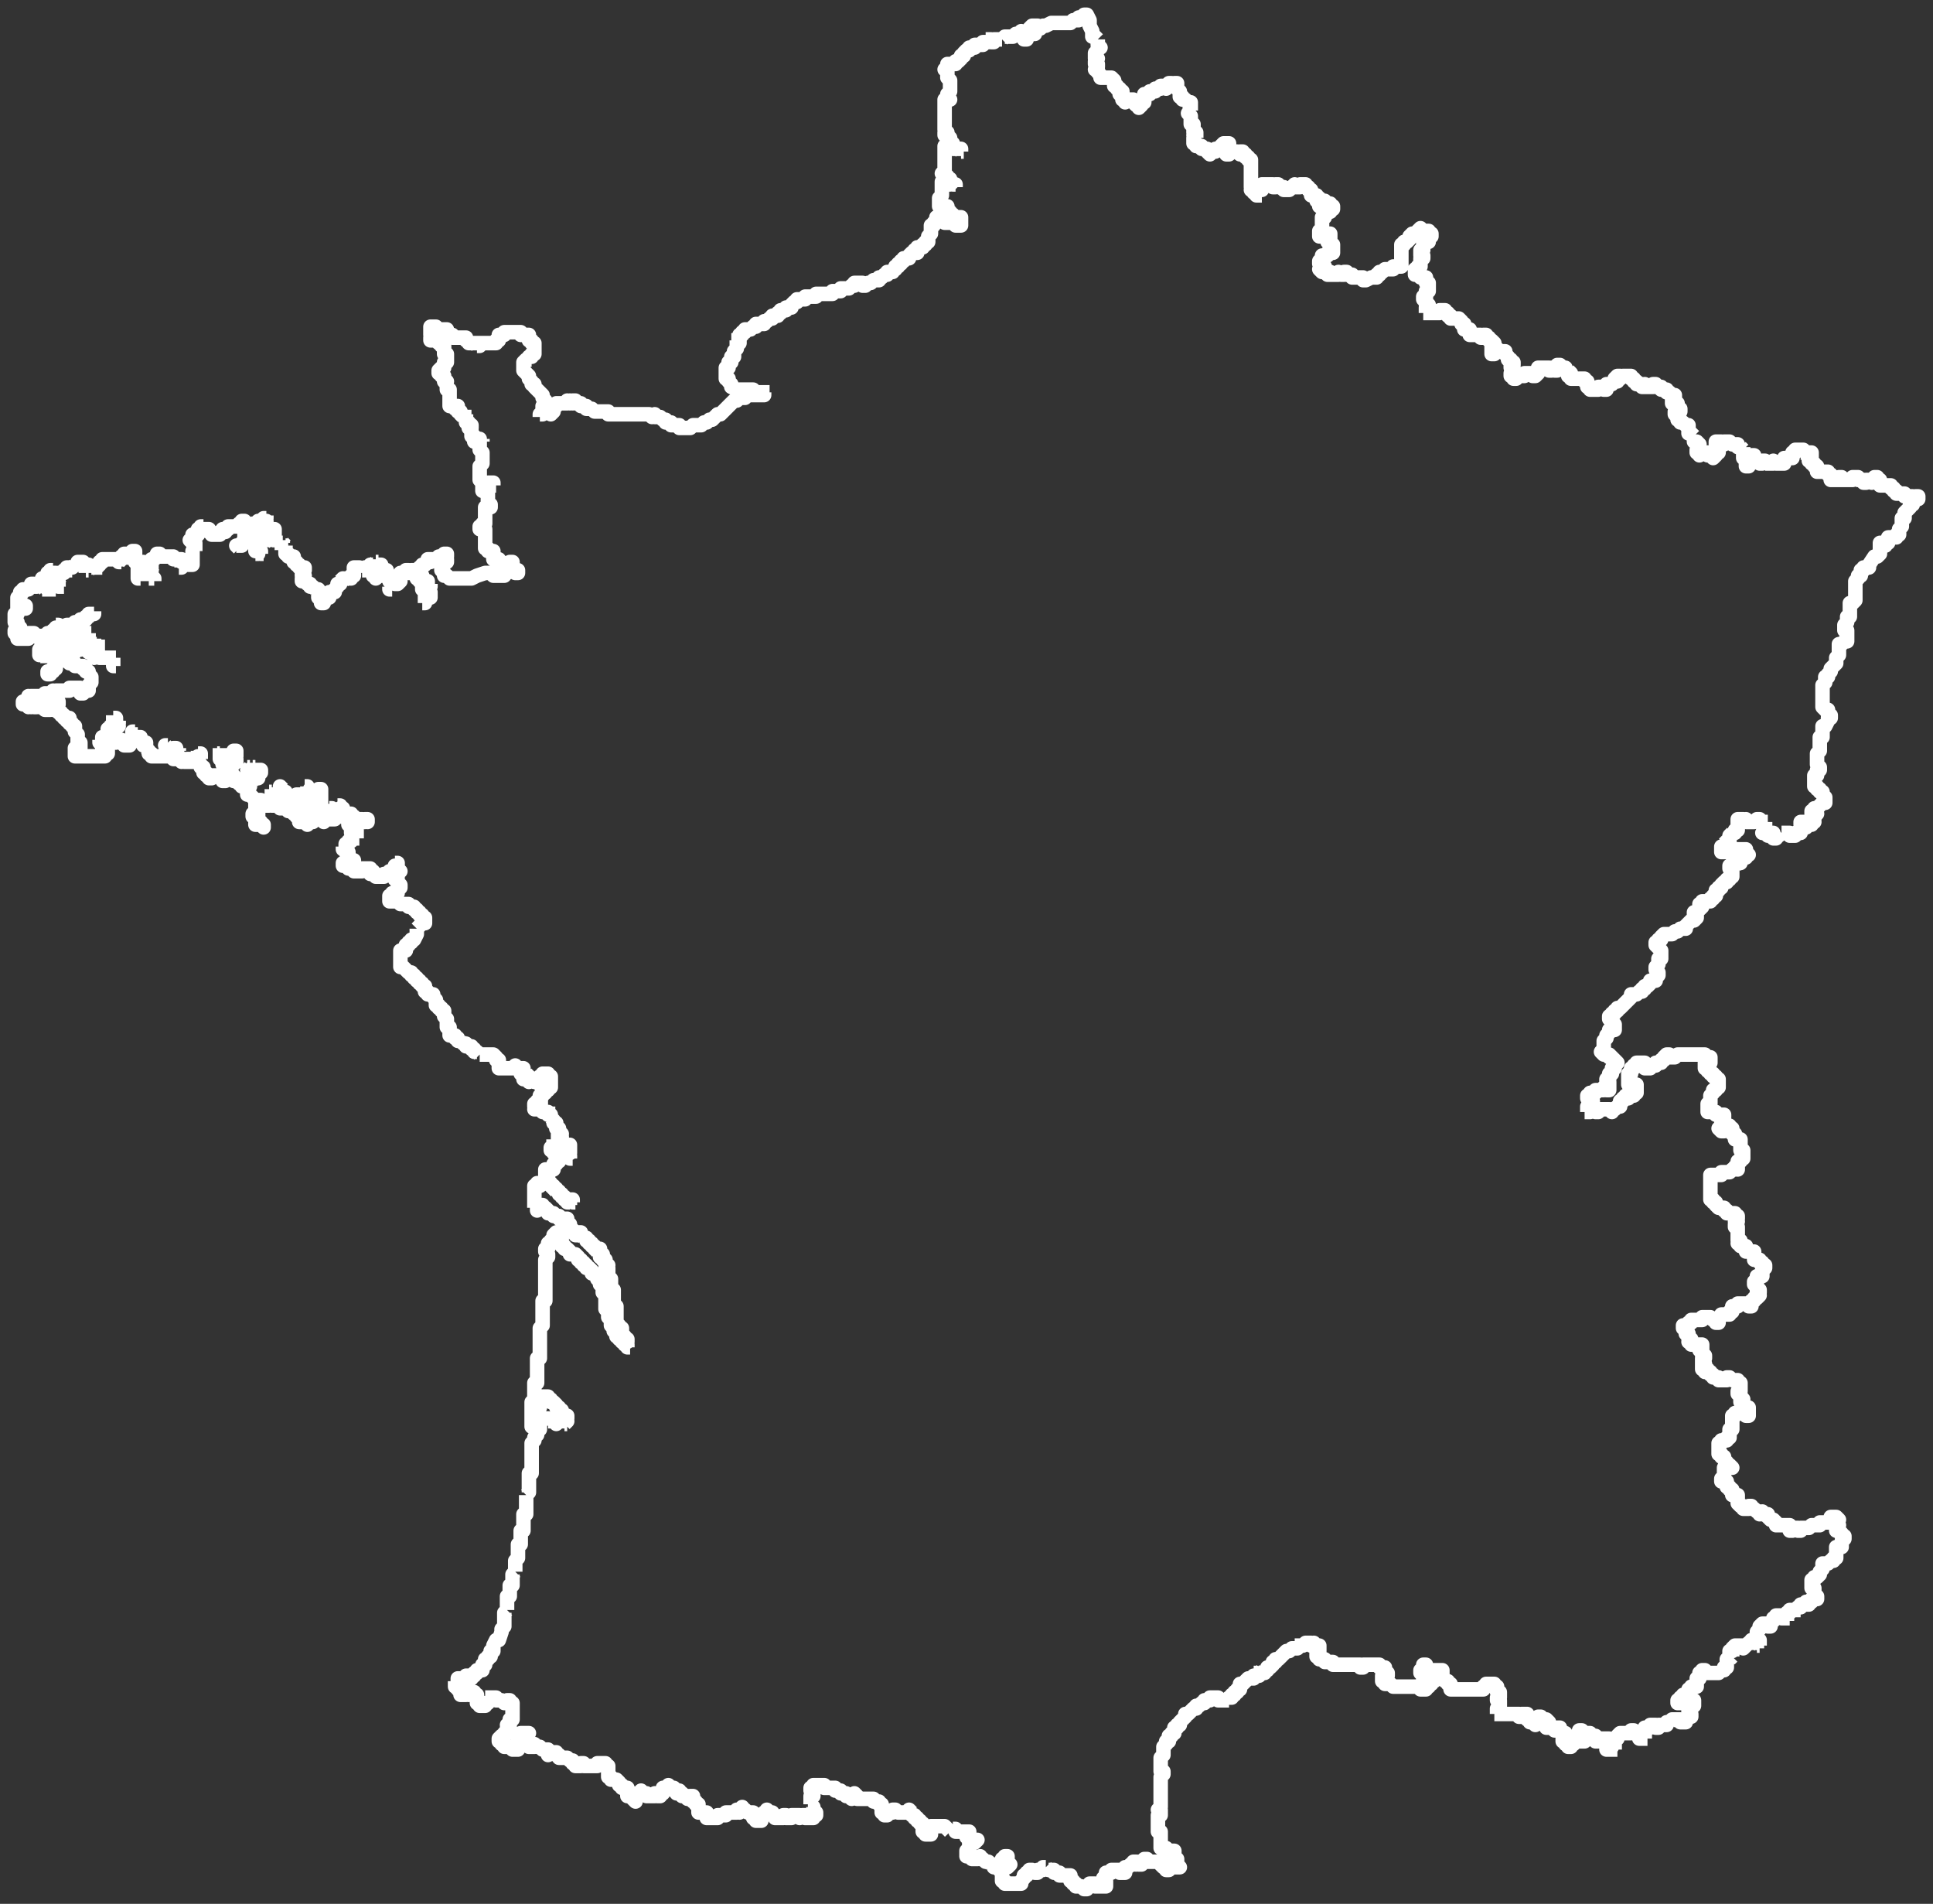 <svg width="131" height="129" viewBox="0 0 131 129" fill="none" xmlns="http://www.w3.org/2000/svg">
<rect x="0" y="0" width="131" height="129" fill="#333333" stroke="none"/>
<g clip-path="url(#clip0_23_171)">
<path d="M89.224 112.055V112.241H89.409V112.426H89.595H89.78V112.612H89.966H90.151H90.336V112.797H90.522H90.707H90.892H91.078H91.263H91.448H91.634H91.819H92.004M89.224 112.055H89.409V111.87M89.224 112.055V111.87H89.409M89.409 111.87V111.685V111.499H89.224H89.039V111.314L88.853 111.499V111.314H88.668H88.483L88.297 111.499H88.112H87.927M87.927 111.499V111.685H87.741H87.556L87.371 111.87H87.185L87 112.055L86.815 112.241L86.629 112.426H86.444V112.612H86.259V112.797L86.073 112.982H85.888V113.168H85.703M87.927 111.499H87.741M85.703 113.168L85.517 113.353M85.703 113.168V113.353H85.517M85.703 113.168H85.517M85.517 113.353V113.168M85.517 113.168L85.332 113.353V113.539H85.147M85.147 113.539V113.353H84.961M85.147 113.539H84.961V113.724H84.776M84.776 113.724V113.539M84.776 113.724H84.591L84.405 113.909L84.22 114.095H84.034V114.28V114.466H83.849V114.651H83.664V114.837H83.478V115.022H83.293V115.207M83.293 115.207V115.393M83.293 115.207H83.108H82.922H82.737H82.552V115.022H82.366H82.181H81.996V115.207H81.81H81.625V115.393H81.44L81.254 115.578H81.069V115.764H80.884L80.698 115.949L80.513 116.134H80.328V116.32L80.142 116.505L79.957 116.691V116.876H79.772V117.061H79.586V117.247V117.432H79.401V117.618H79.216V117.803V117.988H79.03V118.174L78.845 118.359V118.545V118.73V118.915L78.659 119.101V119.286V119.472V119.657V119.842V120.028H78.845V120.213L78.659 120.399V120.584V120.769V120.955V121.14V121.326V121.511V121.696V121.882V122.067V122.253M78.659 122.253H78.474M78.659 122.253V122.438L78.474 122.623H78.659V122.809V122.994H78.474V123.18V123.365V123.55V123.736V123.921V124.107H78.659V124.292V124.477V124.663V124.848V125.034V125.219H78.845H79.03V125.404H79.216M79.216 125.404H79.401H79.586V125.59H79.401V125.775M79.216 125.404V125.59M79.401 125.775H79.586M79.401 125.775V125.961H79.586H79.772V126.146V126.331L79.957 126.517H79.772H79.586M79.586 126.517V126.702M79.586 126.517H79.401H79.216V126.702H79.03V126.517H78.845L78.659 126.331V126.146H78.474H78.289H78.103H77.918H77.733V125.961H77.547V126.146H77.362V126.331H77.177V126.146L76.991 126.331V126.146H76.806V126.331H76.621L76.435 126.517H76.25V126.702V126.888H76.065H75.879V126.702H75.694H75.509H75.323V126.888H75.138M75.138 126.888V127.073M75.138 126.888H74.953V127.073V127.258H74.767V127.444H74.953V127.629V127.815H74.767H74.582H74.397H74.211V127.629H74.026H73.841V127.815H73.655V128H73.47L73.284 127.815H73.099H72.914V127.629H72.728V127.444H72.543V127.258V127.073H72.358M72.358 127.073V127.258M72.358 127.073H72.172H71.987H71.802V126.888H71.616H71.431V126.702H71.246H71.06L70.875 126.517M70.875 126.517V126.702M70.875 126.517H70.69V126.702H70.504H70.319V126.888H70.134L69.948 126.702H69.763V126.888H69.578V127.073H69.392V127.258L69.207 127.444V127.629H69.022M69.022 127.629V127.444M69.022 127.629H68.836H68.651H68.466M68.466 127.629V127.815M68.466 127.629H68.28H68.095V127.444H67.909V127.258V127.073V126.888V126.702H67.724V126.517V126.331H67.539V126.517H67.353V126.331H67.168M67.168 126.331V126.517M67.168 126.331L66.983 126.146H66.797L66.612 125.961H66.427V125.775L66.241 125.961H66.056H65.871V125.775H65.685H65.5V125.59V125.404H65.685V125.219V125.034V124.848H65.871H66.056L66.241 124.663H66.056H65.871L65.685 124.477H65.5V124.292H65.685V124.107H65.5H65.315H65.129H64.944H64.759V123.921H64.573M64.573 123.921V124.107M64.573 123.921L64.388 124.107M64.388 124.107V123.921M64.388 124.107L64.203 123.921L64.017 123.736H63.832M63.832 123.736V123.55M63.832 123.736H63.647H63.461H63.276H63.09V123.921V124.107V124.292H62.905H62.72V124.107H62.535V123.921V123.736V123.55H62.349V123.365H62.164V123.18H61.978V122.994H61.793V122.809M61.793 122.809H61.978M61.793 122.809L61.608 122.623V122.809H61.422H61.237H61.052H60.866L60.681 122.623H60.496V122.809H60.31H60.125V122.994H59.94V122.809H59.754V122.623V122.438V122.253H59.569V122.067H59.384H59.198V121.882H59.013H58.828H58.642H58.457H58.272H58.086V121.696L57.901 121.511V121.696H57.716V121.882L57.53 121.696H57.345V121.511H57.159H56.974V121.326H56.789H56.603V121.14H56.418H56.233H56.047H55.862V120.955H55.677H55.491M55.491 120.955V120.769M55.491 120.955H55.306H55.121V121.14H54.935V121.326H55.121V121.511V121.696H54.935V121.882V122.067M54.935 122.067H55.121M54.935 122.067V122.253M54.935 122.253H54.75M54.935 122.253L55.121 122.438V122.623V122.809H55.306V122.994H55.121V123.18H54.935H54.75H54.565V122.994H54.379L54.194 123.18V122.994H54.009H53.823H53.638V123.18H53.453H53.267V122.994H53.082V123.18H52.897H52.711H52.526V122.994H52.34V122.809H52.155L51.97 122.623V122.809H51.785V122.994H51.599V123.18V123.365H51.414H51.228V123.18H51.043V122.994M51.043 122.994H51.228M51.043 122.994V122.809H50.858H50.672L50.487 122.623H50.302V122.438L50.116 122.623V122.809L49.931 122.623V122.809H49.746H49.56H49.375H49.19V122.994H49.004H48.819H48.634V123.18H48.448H48.263H48.078H47.892V122.994V122.809H47.707H47.522H47.336V122.623V122.438V122.253H47.151V122.067H46.965V121.882V121.696H46.78V121.882H46.595V121.696H46.41H46.224V121.511H46.039V121.326L45.853 121.511V121.326H45.668V121.14H45.483L45.297 120.955V121.14H45.112H44.927V121.326V121.511H44.741V121.696H44.556L44.371 121.511V121.696H44.185H44H43.815V121.511H43.629L43.444 121.326V121.511H43.259V121.696M43.259 121.696V121.882M43.259 121.696H43.073V121.882V122.067L42.888 121.882V121.696V121.511H42.703V121.696H42.517V121.511V121.326V121.14H42.332H42.147V120.955H41.961V120.769L41.776 120.584H41.59H41.405V120.399H41.22V120.213V120.028V119.842V119.657H41.035V119.472H40.849H40.664H40.478V119.657H40.293H40.108H39.922H39.737H39.552V119.472H39.366V119.657H39.181H38.996V119.472H38.81V119.286H38.625L38.44 119.101H38.254H38.069H37.884V118.915H37.698V118.73H37.513H37.328L37.142 118.915V118.73V118.545H36.957H36.772L36.586 118.359H36.401L36.215 118.174V118.359H36.03H35.845V118.174H35.66V117.988H35.474V117.803H35.66V117.618L35.845 117.432H35.66H35.474H35.289V117.618H35.103V117.803V117.988V118.174V118.359V118.545H34.918H34.733L34.547 118.359H34.362H34.177V118.174H33.991V117.988H33.806V117.803L33.991 117.618H34.177V117.432H34.362V117.247M34.362 117.247H34.547M34.362 117.247V117.061H34.547L34.362 116.876H34.547V116.691V116.505H34.733V116.32V116.134V115.949V115.764M34.733 115.764H34.918M34.733 115.764V115.578V115.393H34.547V115.207H34.362V115.393H34.177L33.991 115.207H33.806H33.621V115.022H33.435H33.25H33.065M33.065 115.022H32.879M33.065 115.022V115.207V115.393H32.879V115.578H32.694H32.509V115.393H32.323V115.207V115.022V114.837H32.138V114.651H31.953L31.767 114.837V114.651H31.582V114.837H31.397M31.397 114.837V115.022M31.397 114.837H31.211V114.651V114.466H31.026V114.28H30.841V114.095V113.909M30.841 113.909H30.655M30.841 113.909H31.026V113.724H31.211H31.397H31.582V113.539H31.767V113.724H31.953V113.539H32.138V113.353H32.323V113.168H32.509H32.694V112.982V112.797H32.879V112.612V112.426H33.065V112.241H33.25V112.055V111.87H33.435V111.685M33.435 111.685H33.25M33.435 111.685V111.499L33.621 111.128H33.806L33.991 110.572V110.387L34.177 110.201V110.016V109.831V109.645V109.46V109.274L34.362 109.089M34.362 109.089H34.177M34.362 109.089V108.904V108.718V108.533V108.347V108.162H34.547V107.977V107.791V107.606V107.42H34.733V107.235V107.05V106.864V106.679L34.918 106.493M34.918 106.493H34.733M34.918 106.493V106.308V106.123V105.937V105.752L35.103 105.566V105.381V105.196V105.01V104.825V104.639H35.289V104.454V104.269V104.083V103.898V103.712H35.474V103.527V103.342V103.156V102.971V102.785V102.6H35.66V102.415V102.229V102.044V101.858V101.673V101.488V101.302M35.66 101.302H35.845M35.66 101.302L35.845 101.117V100.931V100.746V100.561V100.375V100.19V100.004V99.819H36.03V99.634V99.448V99.263V99.077V98.892V98.707V98.521V98.336V98.15V97.965V97.78L36.215 97.594V97.409L36.401 97.223V97.038V96.853H36.586V96.667V96.482V96.296V96.111H36.772H36.957H37.142V96.296M37.142 96.296V96.482M37.142 96.296H37.328M37.328 96.296V96.482M37.328 96.296H37.513M37.513 96.296V96.482M37.513 96.296H37.698M37.698 96.296V96.482L37.884 96.296M37.698 96.296H37.884M37.884 96.296V96.482M37.884 96.296H38.069H38.254M38.254 96.296V96.482M38.254 96.296H38.44L38.254 96.482M38.254 96.296V96.111H38.44V95.926H38.254H38.069L37.884 95.74M38.254 96.482H38.44M37.884 95.74H38.069M37.884 95.74V95.555M38.069 95.74L37.884 95.555M38.069 95.74H38.254M38.069 95.74V95.555H37.884M37.884 95.555V95.369H37.698V95.184L37.513 94.999H37.328V94.813H37.142V94.628H36.957H36.772V94.813V94.999H36.586V95.184M36.586 95.184H36.772M36.586 95.184V95.369H36.401V95.555H36.215V95.74V95.926V96.111V96.296M36.215 96.296L36.03 96.482M36.215 96.296V96.482M36.03 96.482H36.215M36.03 96.482V96.667H36.215V96.482M36.03 96.482V96.296V96.111V95.926V95.555V95.369V95.184V94.999L36.215 94.813V94.628V94.442V94.257V94.072V93.886V93.701H36.401V93.515V93.33V93.144V92.959V92.774V92.588V92.403V92.218V92.032H36.586V91.847V91.661V91.476V91.29V91.105V90.92V90.734V90.549V90.364V90.178V89.993L36.772 89.807V89.622V89.436V89.251V89.066V88.88V88.695V88.51V88.324V88.139H36.957V87.953V87.768V87.582V87.397V87.212V87.026V86.841V86.656V86.47V86.285V86.099V85.914V85.728V85.543V85.358L37.142 85.172V84.987L36.957 84.802V84.616H37.142V84.431V84.245H37.328V84.06H37.513V83.874V83.689L37.698 83.504H37.884M37.884 83.504V83.318M37.884 83.504V83.689H38.069V83.874M38.069 83.874H38.254M38.069 83.874H37.884V84.06V84.245H38.069V84.431H38.254V84.616H38.44L38.625 84.802V84.987H38.81H38.996L39.181 85.172V85.358H39.366V85.543H39.552V85.728H39.737V85.914H39.922L40.108 86.099V86.285H40.293L40.478 86.47V86.656L40.664 86.841V87.026H40.849V87.212V87.397V87.582H41.035V87.768V87.953V88.139V88.324V88.51V88.695L41.22 88.88V89.066V89.251H41.405V89.436M38.069 83.874V84.06M41.405 89.436H41.22M41.405 89.436V89.622V89.807H41.59V89.993V90.178L41.776 90.364M41.776 90.364H41.59M41.776 90.364V90.549H41.961M41.961 90.549V90.734H42.147M41.961 90.549L42.147 90.734M41.961 90.549V90.364M41.961 90.549H42.147V90.734M42.147 90.734V90.92H42.332M42.147 90.734H42.332M42.332 90.92V91.105H42.517V91.29H42.703M42.332 90.92V90.734M42.332 90.92H42.517V90.734H42.332M42.332 90.734V90.549L42.147 90.364V90.178V89.993H41.961V89.807L41.776 89.622V89.436V89.251V89.066V88.88V88.695V88.51L41.59 88.324V88.139M41.59 88.139H41.776M41.59 88.139V87.953V87.768V87.582V87.397H41.405V87.212V87.026V86.841V86.656L41.22 86.47V86.285M41.22 86.285H41.405M41.22 86.285V86.099V85.914H41.035L41.22 85.728H41.035V85.543V85.358H40.849V85.172V84.987L40.664 85.172V84.987V84.802M40.664 84.802H40.478M40.664 84.802V84.616L40.478 84.802M40.478 84.802L40.293 84.616V84.431H40.108V84.245H39.922V84.06H39.737V83.874H39.552M39.552 83.874H39.366M39.552 83.874L39.366 83.689V83.504H39.181V83.689H38.996V83.504H38.81V83.318H38.625V83.133V82.947H38.44V82.762V82.577H38.254V82.762H38.069V82.577H37.884V82.391H37.698H37.513V82.206H37.328H37.142V82.02L36.957 81.835H36.772M36.772 81.835V81.65H36.586H36.401M36.772 81.835H36.586M36.401 81.65H36.215M36.401 81.65L36.215 81.835M36.215 81.65V81.835M36.215 81.65V81.464V81.279V80.908V80.723V80.537V80.352H36.401V80.166H36.586V80.352L36.772 80.166H36.957H37.142M36.215 81.835H36.401M36.401 81.835H36.586M36.401 81.835V82.02L36.586 81.835M37.142 80.166L37.328 80.352M37.142 80.166H37.328V80.352M37.142 80.166V79.981V79.796V79.61H36.957V79.425M37.328 80.352L37.513 80.537M37.328 80.352H37.513V80.537M37.513 80.537L37.698 80.723M37.513 80.537H37.698V80.723M37.698 80.723H37.884V80.908H38.069V81.093H38.254V81.279H38.44M38.44 81.279V81.464H38.625V81.65M38.44 81.279H38.625H38.81V81.464H38.996M36.957 79.425V79.239H37.142M36.957 79.425H37.142V79.239M37.142 79.239H37.328H37.513V79.054M37.513 79.054H37.698M37.513 79.054V78.869H37.698V78.683H37.884V78.498V78.312V78.127H37.698H37.513V77.942M37.513 77.942H37.698H37.884M37.513 77.942H37.328V77.756H37.513V77.942ZM37.884 77.942H38.069M37.884 77.942V77.756H37.698V77.571H37.513V77.385M38.069 77.942H38.254H38.44V77.756M38.069 77.942V77.756H38.254H38.44M38.44 77.756H38.625M38.44 77.756V77.571H38.625V77.756M38.625 77.756V77.942V78.127H38.44V78.312H38.625V78.498H38.81M37.513 77.385V77.2H37.328M37.513 77.385H37.698H37.884H38.069V77.2V77.015H37.884V76.829H38.069L37.884 76.644V76.458H37.698V76.273V76.088H37.513V75.902L37.328 75.717M37.328 75.717V75.902M37.328 75.717H37.142M37.328 75.717V75.531H37.142V75.346H36.957M36.957 75.346H36.772V75.161M36.957 75.346V75.161M36.772 75.161H36.957M36.772 75.161L36.957 74.975H37.142M36.772 75.161H36.586H36.401H36.215L36.401 74.975H36.215V74.79H36.401V74.604H36.586V74.419V74.234H36.772V74.048H36.957V73.863H37.142V73.677H37.328V73.492V73.307V73.121V72.936H37.142V72.75H36.957H36.772V72.936H36.586V73.121V73.307V73.492L36.401 73.307H36.215V73.121H36.03M36.957 75.161L37.142 74.975M37.142 74.975V75.161M36.03 73.121L35.845 72.936M36.03 73.121H35.845M36.03 73.121L35.845 73.307V73.121M35.845 72.936L35.66 72.75M35.845 72.936H35.66V72.75M35.845 72.936V73.121M35.66 72.75H35.474M35.474 72.75V72.565V72.38H35.289M35.474 72.75V72.936V73.121H35.66H35.845M35.474 72.75H35.289V72.565L35.103 72.38H34.918V72.194L34.733 72.38H34.547H34.362H34.177H33.991H33.806V72.194V72.009V71.823H33.621V71.638L33.435 71.453H33.25H33.065H32.879H32.694H32.509M32.509 71.453V71.267M32.509 71.453L32.323 71.267H32.138V71.082H31.953V70.896H31.767M31.767 70.896V71.082M31.767 70.896H31.582V70.711H31.397L31.211 70.525M31.211 70.525H31.397M31.211 70.525H31.026V70.34H30.841V70.155H30.655M30.655 70.155V70.34M30.655 70.155H30.47V69.969V69.784V69.599H30.284V69.413V69.228V69.042L30.099 68.857V68.671V68.486H29.914V68.301H29.728V68.115H29.543V67.93V67.745L29.358 67.559V67.374H29.172M29.172 67.374V67.188M29.172 67.374H28.987V67.188H28.802V67.003V66.817H28.616V66.632H28.431V66.447H28.246V66.261H28.06V66.076H27.875V65.891H27.69L27.504 65.705L27.319 65.52H27.134V65.334V65.149V64.963V64.778V64.593V64.407H27.319H27.504V64.222V64.037H27.69V63.851H27.875V63.666H28.06L28.246 63.295V63.109V62.924M28.246 62.924H28.431M28.246 62.924L28.431 62.739L28.616 62.553H28.802V62.368V62.182H28.616V61.997H28.431V61.812H28.246V61.626H28.06V61.441H27.875H27.69V61.255H27.504H27.319H27.134L26.948 61.07H26.763H26.578H26.392V60.885M26.392 60.885H26.207M26.392 60.885V60.699H26.578V60.514H26.763H26.948V60.328V60.143H27.134V59.958L26.948 59.772M26.948 59.772H27.134M26.948 59.772V59.587H26.763V59.401H26.948V59.216V59.031H27.134L26.948 58.845V58.66M26.948 58.66V58.474H26.763M26.948 58.66H26.763V58.845L26.578 59.031M26.578 59.031V58.845M26.578 59.031H26.392V59.216H26.207H26.021V59.401H25.836H25.651H25.465V59.216H25.28M25.28 59.216V59.031H25.095M25.28 59.216H25.095V59.031M25.095 59.031V58.845H24.91H24.724H24.539V59.031H24.354H24.168H23.983V58.845H23.797H23.612V58.66M23.612 58.66H23.427H23.241V58.474H23.427H23.612M23.612 58.66V58.474M23.612 58.66H23.797H23.983V58.474M23.612 58.474V58.289M23.983 58.474H23.797M23.983 58.474V58.289H23.797H23.612M23.612 58.289V58.104V57.918V57.733H23.427V57.547H23.241V57.362M23.241 57.362H23.056M23.241 57.362H23.427V57.177H23.612V56.991H23.797V56.806H23.983H24.168M24.168 56.806H24.354M24.168 56.806V56.62V56.435V56.25H23.983V56.435H23.797V56.25M23.797 56.25H23.612M23.797 56.25V56.064V55.879H23.612V55.693H23.797H23.983H24.168H24.354H24.539M24.539 55.693H24.724V55.508M24.539 55.693L24.724 55.508M24.539 55.693V55.508H24.354H24.168H23.983V55.323H23.797M24.724 55.508L24.91 55.693V55.508H24.724ZM23.797 55.323H23.612V55.137M23.797 55.323V55.137H23.612M23.612 55.137H23.427H23.241V55.323H23.056H22.871M22.871 55.323H22.685M22.871 55.323V55.137M22.685 55.323V55.508H22.5M22.685 55.323H22.5M22.5 55.508H22.315M22.5 55.508V55.323M22.5 55.323V55.137M22.5 55.323H22.315H22.129M22.5 55.137H22.685M22.5 55.137V54.952M22.5 55.137H22.315M22.685 55.137H22.871M22.685 55.137L22.871 54.952M22.685 55.137V54.952M22.871 55.137H23.056M22.871 55.137V54.952M22.871 54.952H23.056V54.766M22.871 54.952V54.766M22.871 54.952H22.685M23.056 54.766L23.241 54.952V54.766H23.056ZM23.056 54.766H22.871M23.056 54.766V54.581H22.871M22.871 54.766V54.581M22.871 54.581V54.396M22.685 54.952H22.5M22.5 54.952V54.766H22.315M22.315 55.137V54.952H22.129M22.315 55.137H22.129M22.129 54.952V54.766M22.129 54.952H21.944V55.137M22.129 54.952V55.137M21.944 55.137H22.129M21.944 55.137L22.129 55.323M21.944 55.137V55.323M22.129 55.137V55.323M22.129 55.323H21.944M21.944 55.323V55.508M21.944 55.508H22.129M21.944 55.508V55.693L21.759 55.508H21.573H21.388H21.203V55.693H21.017H20.832V55.879L20.647 55.693H20.461H20.276V55.508V55.323H20.09V55.137H19.905V54.952M19.905 54.952H19.72M19.905 54.952V54.766M19.905 54.952H20.09M19.72 54.952V55.137M19.72 54.952H19.535V54.766M19.72 54.952V54.766M19.535 54.766H19.72M19.535 54.766H19.349M19.72 54.766V54.581M19.72 54.766H19.905M19.905 54.766V54.581M19.905 54.766H20.09V54.952M20.09 54.952H20.276H20.461V54.766H20.647V54.952H20.832M20.832 54.952V54.766M20.832 54.952H21.017M21.017 54.952V54.766M21.017 54.952V55.137L21.203 54.952H21.388V54.766V54.581H21.573V54.396M21.573 54.396V54.21M21.573 54.396H21.759V54.21M21.573 54.21H21.759M21.573 54.21V54.025M21.573 54.21H21.388V54.025M21.759 54.21V54.025M21.759 54.025V53.839M21.759 54.025H21.573M21.759 53.839H21.944M21.759 53.839V53.654M21.759 53.839H21.573M21.759 53.654H21.944M21.759 53.654V53.469H21.573V53.654M21.759 53.654H21.573M21.573 53.654V53.839M21.573 53.839V54.025M21.573 54.025H21.388M21.388 54.025H21.203V53.839M21.203 53.839H21.017V53.654M21.203 53.839H21.388M21.203 53.839V53.654M21.017 53.654V53.469H21.203M21.017 53.654H20.832M21.203 53.654H21.388M21.203 53.654V53.469M21.203 53.469V53.283M20.832 53.654V53.469V53.283H20.647M20.832 53.654V53.839H20.647H20.461H20.276H20.09V54.025V54.21H19.905M19.905 54.21V54.025M19.905 54.21H19.72M19.905 54.21V54.396H19.72V54.21M19.72 54.21H19.535M19.535 54.21V54.396M19.535 54.21V54.025H19.349M19.349 54.025V54.21V54.396M19.349 54.025H19.164M19.349 54.025V53.839H19.164M19.349 54.396H19.164V54.21V54.025M19.349 54.396V54.581V54.766M19.164 54.025V53.839M19.164 54.025H18.979M19.164 53.839L19.349 53.654H19.164M19.164 53.839V53.654M19.164 53.654V53.469M19.164 53.654H18.979V53.469M19.164 53.469H18.979M19.164 53.469L18.979 53.283V53.469M19.349 54.766H19.164M19.164 54.766V54.581M19.164 54.766H18.979V54.581V54.396H18.793M18.793 54.396V54.21M18.793 54.396V54.581H18.608M18.608 54.581V54.396M18.608 54.581H18.422V54.396M18.608 54.396V54.21V54.025H18.422M18.608 54.396H18.422M18.422 54.025V53.839M18.422 54.025V54.21V54.396M18.422 53.839H18.608M18.422 53.839V53.654M18.422 53.654V53.469M18.422 53.654H18.237M18.422 54.396H18.237V54.581H18.052H17.866H17.681V54.396M17.681 54.396H17.866M17.681 54.396V54.21H17.496M17.681 54.396H17.496M17.681 54.396L17.496 54.581M17.496 54.21V54.025M17.496 54.21V54.396M17.496 54.396V54.581M17.496 54.581V54.766V54.952M17.496 54.952V55.137V55.323V55.508V55.693H17.681V55.879M17.496 54.952H17.31V55.137H17.125V55.323H17.31V55.508V55.693V55.879H17.496M17.496 54.952L17.31 54.766V54.581V54.396V54.21L17.125 54.025L16.94 53.839H16.754V53.654V53.469M17.681 55.879H17.866V56.064L17.681 55.879ZM17.681 55.879V56.064M17.681 55.879H17.496M17.496 55.879V56.064M16.754 53.469H16.569M16.754 53.469V53.283M16.569 53.469L16.754 53.283M16.569 53.469V53.283M16.754 53.283V53.098M16.754 53.283H16.94V53.098H16.754M16.754 53.283H16.569M16.754 53.098V52.912M16.754 53.098H16.569V53.283M16.754 52.912H16.94H17.125M16.754 52.912V52.727M16.754 52.912H16.569M17.125 52.912V52.727M17.125 52.912L17.31 52.727M17.125 52.727H17.31M17.125 52.727V52.542M17.31 52.727H17.496V52.542M17.31 52.727V52.542M17.496 52.542H17.31M17.496 52.542V52.356M17.31 52.542H17.125M17.31 52.542V52.356M17.31 52.542L17.496 52.356M17.125 52.542V52.356M17.125 52.542H16.94M17.31 52.356H17.496M17.31 52.356H17.125M17.31 52.356V52.171M17.496 52.356V52.171M17.496 52.356H17.681V52.171H17.496M17.496 52.171H17.31M17.125 52.356V52.171M17.125 52.356H16.94M17.31 52.171H17.125M17.31 52.171V51.985M17.125 52.171V51.985M17.125 52.171H16.94M17.31 51.985V51.8M17.31 51.985H17.125M17.125 51.985L16.94 52.171M16.94 52.171V51.985M16.94 52.171H16.754L16.94 51.985M16.94 51.985H16.754M16.94 52.542V52.727H16.754M16.94 52.542H16.754V52.727M16.754 52.727H16.569M16.569 53.283H16.384V53.098H16.198L16.013 52.912M16.013 52.912H15.828V52.727M16.013 52.912V52.727H15.828M15.828 52.727H15.642H15.457M15.828 52.727V52.542H15.642H15.457M15.457 52.727H15.272M15.457 52.727V52.542M15.272 52.727V52.912H15.086L15.272 52.727ZM15.272 52.727H15.086M15.272 52.727V52.542M15.272 52.542H15.457M15.272 52.542H15.086M15.272 52.542V52.356V52.171M15.086 52.542V52.356V52.171M15.086 52.542H14.901H14.716H14.53M15.272 52.171H15.457H15.642V51.985V51.8M15.272 52.171V51.985M15.272 52.171H15.086M15.642 51.8H15.828V51.615M15.642 51.8V51.615H15.828M15.642 51.8H15.457M15.828 51.615H16.013V51.429H15.828M15.828 51.615V51.429M15.828 51.429V51.244H16.013V51.058M16.013 51.058V50.873H15.828L16.013 51.058ZM15.457 51.8V51.615M15.457 51.8V51.985H15.272M15.272 51.985V51.8H15.086V51.615V51.429M15.086 51.429V51.244H14.901M15.086 51.429H14.901V51.244M14.901 51.244V51.058M14.901 51.058V50.873V50.688M14.901 51.058H14.716M15.086 52.171H14.901M14.53 52.542V52.727M14.53 52.542H14.345V52.727H14.159V52.542H13.974V52.356H13.789V52.171V51.985H13.603V51.8L13.418 51.615M13.418 51.615H13.603M13.418 51.615V51.429H13.603M13.418 51.615V51.8M13.418 51.615H13.233H13.047H12.862H12.677M13.603 51.429V51.244M13.603 51.429L13.418 51.244H13.603M13.603 51.244V51.058H13.418V50.873M12.677 51.615L12.862 51.429H12.677V51.615ZM12.677 51.615H12.491V51.429L12.306 51.615V51.429M12.306 51.429V51.244H12.491M12.306 51.429H12.121M12.121 51.429V51.244M12.121 51.429H11.935H11.75V51.244H11.565V51.058M11.565 51.058H11.75V50.873M11.565 51.058H11.379M11.75 50.873H11.935M11.75 50.873V50.688H11.935V50.873M11.935 50.873H12.121M12.121 50.873H12.306M12.121 50.873V50.688M11.379 51.058V50.873M11.379 51.058V51.244H11.194H11.009H10.823M11.379 50.873V50.688M11.379 50.873H11.194M11.379 50.688V50.502M11.379 50.688L11.194 50.502H11.379M11.379 50.688H11.194M11.379 50.502V50.317M10.823 51.244V51.429M10.823 51.244H10.638H10.453H10.267V51.058H10.082V50.873L9.897 50.688M9.897 50.688H9.711M9.897 50.688V50.502M9.897 50.502V50.317H9.711M9.897 50.502H9.711V50.317M9.711 50.317V50.131M9.711 50.131V49.946M9.711 50.131H9.526V49.946H9.341V49.761M9.341 49.761V49.575M9.341 49.761H9.155M9.155 49.761V49.575M9.155 49.761H8.97M9.155 49.761L8.97 49.946V50.131V50.317M9.155 49.575L8.97 49.761M9.155 49.575H8.97V49.761M8.97 50.317H9.155M8.97 50.317H8.784V50.502H8.599H8.414V50.317H8.228M8.228 50.317H8.043M8.228 50.317V50.131H8.043L7.858 50.317V50.131H7.672M7.672 50.131V49.946M7.672 50.131V50.317M7.672 50.131L7.487 50.317H7.302V50.502H7.116M7.672 49.946H7.858M7.672 49.946V49.761H7.487M7.672 49.946H7.487V49.761M7.487 49.761V49.575V49.39M7.487 49.761H7.302M7.487 49.39V49.204H7.672V49.019M7.487 49.39H7.302V49.575V49.761M7.672 49.019H7.858M7.672 49.019V48.834V48.648M7.858 49.019V49.204H8.043L7.858 49.019ZM7.858 49.019H8.043V48.834M7.858 49.019V48.834V48.648H7.672M7.672 48.648V48.463M7.302 49.761H7.116V49.575M7.116 50.502V50.317V50.131V49.946H6.931V50.131V50.317M7.116 50.502H6.931M7.116 50.502V50.688M6.931 50.317H6.746V50.131H6.56M6.931 50.317V50.502M6.931 50.502L7.116 50.688M6.931 50.502V50.688H7.116M7.116 50.688H7.302V50.873M7.302 50.873H7.116M7.302 50.873V51.058L7.116 50.873M7.116 50.873V51.058V51.244H6.931H6.746M6.746 51.244V51.058M6.746 51.244H6.56H6.375H6.19M6.746 51.058V50.873H6.56M6.746 51.058H6.56M6.19 51.244H6.004H5.819H5.634H5.448H5.263H5.078V51.058V50.873V50.688L5.263 50.873V50.688H5.448V50.502V50.317H5.263V50.131V49.946V49.761L5.078 49.575V49.39V49.204H4.892V49.019H4.707V48.834V48.648L4.522 48.834V48.648H4.336V48.463H4.151V48.277H3.966L3.78 48.092H3.595V47.907M6.19 51.244V51.058M3.595 47.907V47.721M3.595 47.907H3.409M3.595 47.907L3.409 48.092H3.224M3.595 47.721H3.78M3.595 47.721L3.409 47.536V47.721H3.595ZM3.78 47.721H3.966V47.536L3.78 47.721ZM3.78 47.721V47.536M3.224 48.092V48.277M3.224 48.092H3.039L2.853 47.907H2.668V47.721H2.483V47.907H2.297V47.721L2.112 47.907V47.721L1.927 47.907V47.721H1.741H1.556V47.536H1.741M1.741 47.536H1.927M1.741 47.536V47.35M1.741 47.35V47.165M1.741 47.35H1.927M1.927 47.35V47.165L2.112 47.35M1.927 47.35H2.112M2.112 47.35V47.165H2.297H2.483H2.668H2.853M2.853 47.165V46.98M2.853 47.165H3.039V46.98H3.224H3.409H3.595V46.794L3.78 46.98V46.794H3.966M3.966 46.794V46.98M3.966 46.794H4.151H4.336H4.522H4.707V46.609H4.892H5.078H5.263H5.448V46.794M5.448 46.794V46.98H5.634V46.794M5.448 46.794H5.634M5.634 46.794H5.819H6.004V46.609V46.423L6.19 46.238V46.053V45.867H6.004M6.004 45.867H5.819M6.004 45.867V45.682M6.004 45.682H5.819M6.004 45.682V45.496H5.819V45.311H5.634V45.126H5.448H5.263H5.078V44.94H4.892H4.707V44.755H4.522H4.336V44.569H4.151V44.755H3.966H3.78V44.94M3.78 44.94H3.966M3.78 44.94V45.126V45.311H3.595V45.496H3.409M3.409 45.496V45.682H3.224V45.496H3.409ZM3.409 45.496V45.311V45.126M3.409 45.126H3.224M3.409 45.126L3.224 44.94M3.224 44.94H3.409M3.224 44.94V44.755V44.569H3.409V44.384H3.224H3.039M3.039 44.384V44.569M3.039 44.384H2.853H2.668V44.199V44.013H2.853M2.853 44.013H3.039M2.853 44.013L3.039 44.199V44.013M3.039 44.013H3.224V43.828V43.642M3.224 43.642H3.039M3.224 43.642L3.039 43.457L3.224 43.272H3.409M3.409 43.272V43.086H3.595V43.272H3.409ZM3.409 43.272V43.457V43.642V43.828M3.409 43.828H3.595M3.409 43.828V44.013H3.595V43.828M3.595 43.828H3.78M3.78 43.828V43.642H3.966M3.78 43.828V44.013H3.966H4.151V43.828H4.336H4.522H4.707V44.013V44.199H4.892H5.078V44.013H5.263H5.448V43.828H5.634H5.819H6.004M6.004 43.828H6.19V44.013M6.004 43.828V44.013M6.19 44.013H6.004M6.19 44.013H6.375V43.828M6.004 44.013V44.199H6.19M6.004 44.013L6.19 44.199M6.19 44.199L6.375 44.384M6.19 44.199H6.375V44.384M6.375 44.384H6.19M6.375 44.384V44.569L6.56 44.384M6.375 44.384H6.56M6.56 44.384V44.569M6.56 44.384H6.746V44.569H6.931M6.931 44.569H7.116H7.302H7.487M6.931 44.569V44.384M7.487 44.569V44.755M7.487 44.569H7.672M7.672 44.569V44.755V44.94V45.126H7.858M7.672 44.569H7.858M6.375 43.828H6.56M6.375 43.828V43.642M6.56 43.828V44.013M6.56 43.828H6.746H6.931H7.116M6.56 43.828V43.642M6.56 43.642H6.375M6.56 43.642V43.457M6.375 43.642H6.19H6.004M6.004 43.642V43.457H6.19H6.375V43.272M6.004 43.642H5.819V43.457H5.634M5.634 43.457H5.448V43.642M5.634 43.457V43.272H5.819L6.004 43.086V42.901M6.004 42.901H6.19M6.004 42.901H5.819V43.086H5.634V42.901L5.448 43.086M5.448 43.086V42.901L5.263 43.086M5.448 43.086H5.263M5.263 43.086V43.272H5.078V43.457H4.892H4.707V43.272M4.707 43.272H4.892M4.707 43.272V43.086M4.707 43.272H4.522L4.336 43.457V43.272L4.522 43.086V42.901V42.715H4.707V42.53H4.892L5.078 42.344M4.892 43.272V43.086H4.707M4.892 43.272L4.707 43.086M5.078 42.344H5.263V42.159M5.078 42.344V42.159H5.263M5.078 42.344H4.892H4.707H4.522V42.53H4.336H4.151H3.966M5.263 42.159H5.448M5.448 42.159H5.634V41.974M5.448 42.159V41.974H5.634M5.634 41.974H5.819V41.788H6.004V41.603H6.19H6.375V41.417M3.966 42.53V42.344H3.78M3.966 42.53H3.78V42.715H3.595V42.901H3.409H3.224V43.086H3.039H2.853V43.272H2.668V43.086H2.483H2.297V42.901H2.112H1.927V43.086V43.272H1.741H1.556H1.371H1.185V43.086V42.901M1.185 42.901H1.371V42.715M1.185 42.901V42.715M1.185 42.901H1V42.715H1.185M1.371 42.715H1.185M1.371 42.715V42.53H1.185V42.344V42.159H1V41.974V41.788V41.603H1.185V41.417V41.232M1.185 41.232H1.371M1.185 41.232V41.047V40.861V40.676V40.49H1.371V40.305M1.371 41.232V41.417M1.371 41.232H1.556M1.556 41.232H1.741V41.047H1.556V41.232ZM1.371 40.305H1.185M1.371 40.305V40.12H1.556V39.934H1.741H1.927V39.749M1.927 39.749H1.741M1.927 39.749V39.563M1.927 39.749H2.112V39.563H2.297V39.749H2.483V39.563H2.668L2.853 39.749L3.039 39.934M3.039 39.934H2.853M3.039 39.934H3.224M3.224 39.934H3.409M3.224 39.934V39.749H3.409V39.934M3.224 39.934L3.039 39.749V39.563H2.853V39.378M3.409 39.934H3.595M3.595 39.934V40.12M3.595 39.934H3.78V40.12M2.853 39.378V39.193H3.039V39.378M2.853 39.378H3.039M3.039 39.378H3.224H3.409H3.595M3.595 39.378V39.563H3.78V39.378M3.595 39.378H3.78M3.595 39.378L3.409 39.193H3.224V39.007V38.822H3.409M3.78 39.378L3.966 39.563M3.78 39.378H3.966V39.563M3.966 39.563V39.749H4.151M3.966 39.563L4.151 39.749M4.151 39.749H4.336M3.409 38.822V38.636H3.595M3.409 38.822L3.595 38.636M3.409 38.822H3.595M3.595 38.636V38.822M3.595 38.822H3.78V39.007H3.966V38.822H4.151H4.336V38.636H4.522M4.522 38.636V38.822M4.522 38.636H4.707H4.892M4.522 38.636V38.451H4.707H4.892L5.078 38.266M5.078 38.266V38.451M5.078 38.266H5.263V38.08H5.448H5.634V38.266H5.819H6.004L5.819 38.451V38.636M5.819 38.636V38.822M5.819 38.636H6.004M6.004 38.636V38.822M6.004 38.636L6.19 38.451H6.375H6.56M6.56 38.451H6.746H6.931M6.56 38.451L6.746 38.266V38.08H6.931V37.895H7.116M7.116 37.895V38.08M7.116 37.895H7.302H7.487H7.672H7.858H8.043H8.228M8.228 37.895L8.043 38.08H8.228M8.228 37.895V38.08M8.228 37.895H8.414M8.228 37.895V37.709H8.414V37.524H8.599H8.784M8.228 38.08V38.266M8.784 37.524V37.339M8.784 37.524H8.97V37.339H9.155V37.524V37.709V37.895M9.155 37.895H9.341M9.155 37.895V38.08H9.341V38.266V38.451M9.341 38.451V38.636V38.822V39.007M9.341 38.451H9.526V38.266V38.08H9.711V38.266M9.341 39.007H9.155M9.341 39.007V39.193H9.526V39.378M9.341 39.007H9.526M9.711 38.266H9.897V38.08M9.711 38.266V38.451H9.897V38.636H10.082V38.822H10.267M10.267 38.822V39.007V39.193M10.267 38.822H10.453H10.638M10.267 38.822V38.636V38.451M10.267 39.193H10.082M10.267 39.193H10.453V39.378M10.267 38.451V38.266M10.267 38.451L10.453 38.266M10.267 38.266H10.082L10.267 38.08M10.267 38.266V38.08M10.267 38.266H10.453M10.267 38.08L10.453 38.266M10.267 38.08V37.895H10.453V37.709M10.453 37.709V37.524M10.453 37.709H10.638V37.524H10.823V37.709H11.009H11.194M11.194 37.709V37.524M11.194 37.709H11.379H11.565H11.75V37.895H11.935H12.121H12.306V38.08H12.491M12.491 38.08L12.306 38.266M12.491 38.08V38.266H12.306M12.491 38.08V37.895M12.491 38.08H12.677V38.266H12.862H13.047V38.08V37.895M12.306 38.266V38.451H12.121M13.047 37.895H12.862M13.047 37.895V37.709V37.524M13.047 37.524H12.862M13.047 37.524V37.339H13.233M13.233 37.339H13.418M13.233 37.339V37.153V36.968V36.782H13.047M13.047 36.782V36.968H12.862M13.047 36.782H12.862M13.047 36.782L12.862 36.597H13.047V36.412M13.047 36.412H12.862M13.047 36.412V36.226L13.233 36.412L13.418 36.226V36.041M13.418 36.041H13.233M13.418 36.041V35.855H13.603M13.603 35.855V36.041M13.603 35.855V35.67H13.789M13.603 35.855H13.789H13.974M13.974 35.855V35.67M13.974 35.855H14.159V36.041H14.345M14.345 36.041H14.53V35.855M14.345 36.041V36.226H14.53H14.716H14.901V36.041H15.086V35.855L15.272 36.041V35.855H15.457V35.67H15.642H15.828M15.828 35.67V35.855M15.828 35.67H16.013H16.198V35.485H16.384V35.299H16.569V35.485M16.569 35.485H16.754M16.569 35.485V35.67H16.754V35.855M16.754 35.855V36.041M16.754 35.855L16.94 35.67H17.125V35.485H17.31M16.754 36.041H16.569V36.226M16.754 36.041V36.226H16.569M16.569 36.226H16.384M16.569 36.226V36.412M16.569 36.412H16.384H16.198M16.569 36.412V36.597V36.782M16.569 36.782H16.384V36.968H16.198H16.013L16.198 37.153M16.569 36.782H16.754M17.31 35.485V35.299M17.31 35.485L17.496 35.299H17.681H17.866M17.866 35.299V35.114H18.052V34.928M17.866 35.299H18.052V35.485L17.866 35.299ZM17.866 35.299V35.485V35.67M17.866 35.67H17.681L17.866 35.855M17.866 35.67V35.855M17.866 35.855H17.681M17.866 35.855H18.052V36.041M17.866 35.855V36.041M17.866 36.041V36.226M17.866 36.041H18.052M17.866 36.226H17.681L17.866 36.412M17.866 36.226V36.412M17.866 36.412H17.681V36.597M17.866 36.412V36.597H17.681M17.681 36.597H17.496V36.782M17.681 36.597V36.782H17.496M17.496 36.782V36.968H17.31V37.153V37.339H17.496M17.496 37.339V37.524H17.31M17.496 37.339H17.681V37.524H17.866M18.052 36.041L18.237 35.855V36.041H18.422M18.422 36.041V35.855M18.422 36.041L18.608 35.855V36.041V36.226M18.608 36.226H18.793M18.608 36.226V36.412H18.422M18.422 36.412H18.237V36.597L18.422 36.412ZM18.422 36.412V36.597M18.422 36.597H18.608V36.782M18.422 36.597L18.608 36.782M18.608 36.782H18.793H18.979H19.164M19.164 36.782V36.597M19.164 36.782L19.349 36.968M19.349 36.968H19.535M19.349 36.968V37.153V37.339V37.524H19.535V37.709H19.72H19.905V37.895V38.08H20.09V38.266H20.276V38.451H20.461M20.461 38.451H20.647V38.636L20.461 38.451ZM20.461 38.451V38.636V38.822V39.007H20.647V39.193H20.461V39.378H20.647L20.832 39.563H21.017V39.749H21.203L21.388 39.934M21.388 39.934V39.749M21.388 39.934H21.573V40.12M21.573 40.12H21.388M21.573 40.12V40.305M21.573 40.305H21.388M21.573 40.305V40.49H21.759V40.676V40.861H21.944V40.676V40.49V40.305H22.129L22.315 40.49V40.305M22.315 40.305H22.5V40.49M22.315 40.305V40.12H22.5H22.685V39.934L22.871 39.749V39.563H23.056V39.378M23.056 39.378H23.241M23.056 39.378L23.241 39.193V39.378M23.241 39.378L23.427 39.193H23.612H23.797V39.007H23.983V38.822V38.636M23.983 38.636H23.797M23.983 38.636V38.451H24.168H24.354L24.539 38.636M24.539 38.636V38.822M24.539 38.636H24.724V38.451H24.91H25.095V38.266H25.28L25.465 38.08M25.465 38.08V37.895M25.465 38.08H25.651M25.465 38.08V38.266H25.651H25.836L25.651 38.451M25.651 38.451H25.836M25.651 38.451V38.636V38.822M25.651 38.822H25.465H25.28V39.007H25.465V39.193L25.651 39.007V38.822ZM25.651 38.822L25.836 39.007V38.822V38.636H26.021H26.207V38.822V39.007H26.392V39.193V39.378H26.578V39.563M26.578 39.563V39.749M26.578 39.563L26.763 39.378M26.578 39.749H26.392M26.578 39.749V39.934M26.392 39.749V39.934H26.578M26.392 39.749L26.578 39.934M26.763 39.378V39.193M26.763 39.378V39.563H26.948L27.134 39.378H26.948V39.193H27.134V39.007H27.319M27.319 39.007V39.193H27.504M27.319 39.007V38.822M27.319 39.007L27.134 38.822H27.319M27.319 38.822V38.636M27.319 38.822L27.504 38.636H27.69V38.822H27.875V38.636H28.06H28.246V38.822M28.246 38.822H28.06M28.246 38.822H28.431M28.431 38.822V39.007M28.431 38.822V38.636V38.451H28.616V38.266H28.802V38.08M28.431 39.007H28.246V39.193H28.431M28.431 39.007H28.616V39.193M28.431 39.193V39.378H28.616M28.431 39.193L28.616 39.378M28.431 39.193H28.616M28.616 39.378V39.563M28.616 39.378H28.802M28.616 39.378V39.193M28.616 39.563H28.802M28.616 39.563V39.749M28.802 39.563V39.749H28.987M28.802 39.563V39.378M28.802 39.563H28.987M28.616 39.749H28.431M28.616 39.749V39.934H28.802M28.802 39.934V40.12H28.987M28.802 39.934H28.987M28.987 40.12V40.305M28.987 40.12H29.172V40.305V40.49H28.987M28.987 40.12V39.934M28.987 40.305H28.802V40.49M28.987 40.305V40.49M28.802 40.49H28.616M28.802 40.49V40.676M28.802 40.676V40.861H28.616M28.802 40.676L28.987 40.49M28.987 39.934V39.749M28.987 39.749L29.172 39.563M28.987 39.749H29.172V39.563M28.802 39.378H28.987V39.563M28.987 39.563H29.172M28.802 38.08V37.895M28.802 38.08H28.987M28.987 38.08V37.895H29.172M28.987 38.08H29.172V37.895M29.172 37.895L29.358 38.08M29.172 37.895H29.358M29.358 37.895V37.709M29.358 37.895H29.543H29.728V37.709H29.914M29.914 37.709V37.895M29.914 37.709H30.099M30.099 37.709V37.524H30.284V37.709H30.099ZM30.099 37.709V37.895H30.284V38.08H30.099V38.266H29.914V38.451M29.914 38.451H30.099M29.914 38.451V38.636L30.099 38.822V39.007H30.284L30.47 39.193H30.655H30.841H31.026H31.211H31.397H31.582H31.767H31.953L32.323 39.007L32.879 38.822H33.25H33.435V39.007H33.621H33.806H33.991M33.991 39.007V38.822M33.991 39.007H34.177V38.822H34.362V38.636H34.547H34.733H34.918M34.918 38.636V38.822H35.103V38.636H34.918ZM34.918 38.636L34.733 38.451H34.547V38.266M34.547 38.266H34.733V38.08H34.547V38.266ZM34.547 38.266H34.362H34.177M34.177 38.266V38.451M34.177 38.266H33.991V38.08H33.806V37.895H33.621M33.621 37.895V38.08M33.621 37.895H33.435V37.709V37.524V37.339H33.25H33.065V37.153H32.879V36.968V36.782V36.597V36.412V36.226V36.041V35.855H32.694V35.67M32.694 35.67L32.509 35.855V35.67H32.694ZM32.694 35.67V35.485H32.879V35.299V35.114V34.928V34.743V34.558V34.372H33.065M33.065 34.372V34.187M33.065 34.372V34.558M33.065 34.372H33.25V34.187H33.065M33.065 34.187V34.002V33.816V33.631V33.445V33.26V33.075V32.889M33.065 32.889L33.25 32.704M33.065 32.889V32.704H33.25M33.065 32.889H32.879V33.075V33.26H32.694V33.075V32.889V32.704L32.509 32.518V32.333V32.147M33.25 32.704H33.435V32.889H33.621M32.509 32.147H32.694M32.509 32.147V31.962V31.777V31.591L32.694 31.406V31.22V31.035V30.85V30.664L32.509 30.479V30.293V30.108V29.923M32.509 29.923H32.694M32.509 29.923V29.737L32.323 29.923M32.694 29.923H32.879M32.694 29.923V29.737M32.323 29.923V30.108M32.323 29.923H32.138V29.737V29.552H31.953V29.366V29.181L31.767 28.996V28.81M31.767 28.81L31.953 28.996V28.81H31.767ZM31.767 28.81V28.625H31.582V28.439V28.254M31.582 28.254H31.767H31.953M31.582 28.254V28.069M31.582 28.254H31.397M31.582 28.069H31.397M31.582 28.069L31.397 28.254M31.397 28.254L31.211 28.069V27.883H31.026V27.698M31.026 27.698H30.841V27.512M31.026 27.698L30.841 27.512M31.026 27.698V27.512H30.841M30.841 27.512H30.655M30.655 27.512V27.698M30.655 27.512H30.47V27.327V27.142V26.956V26.771V26.585V26.4H30.284V26.215V26.029M30.284 26.029H30.099M30.284 26.029L30.099 25.844H30.284L30.099 25.658V25.473H29.914V25.288H29.728V25.102L29.914 24.917H30.099V24.731V24.546H30.284V24.361V24.175V23.99H30.099V23.804V23.619V23.434H29.914V23.248H29.728V23.063H29.543H29.358H29.172V22.877L29.358 22.692H29.172V22.507V22.321V22.136H29.358H29.543V22.321H29.728V22.507H29.914V22.321H30.099H30.284V22.507V22.692H30.47H30.655V22.877H30.841H31.026H31.211H31.397H31.582V23.063H31.767M31.767 23.063H31.953M31.767 23.063V23.248H31.953H32.138M32.138 23.248H32.323M32.138 23.248V23.434M32.138 23.248L32.323 23.434M32.323 23.248H32.509M32.323 23.248V23.434M32.509 23.248V23.434H32.323M32.509 23.248H32.694M32.694 23.248V23.434M32.694 23.248H32.879H33.065H33.25H33.435H33.621V23.063H33.806V22.877V22.692H33.991H34.177V22.507H34.362H34.547H34.733H34.918H35.103H35.289V22.692H35.474H35.66H35.845V22.877V23.063H36.03V23.248H36.215V23.434V23.619V23.804V23.99H36.03V24.175H35.845V24.361M35.845 24.361H36.03M35.845 24.361V24.546M35.845 24.361H35.66L35.474 24.546V24.731V24.917V25.102L35.66 25.288L35.845 25.473V25.658L36.03 25.844V26.029H36.215V26.215L36.401 26.4L36.586 26.585L36.772 26.771V26.956L36.957 27.142V27.327V27.512H36.772V27.698V27.883M36.772 27.883V28.069H36.586V28.254M36.772 27.883H36.957V27.698L37.142 27.883H37.328M37.328 27.883V28.069L37.513 27.883H37.328ZM37.328 27.883V27.698H37.513V27.512H37.698V27.327H37.884H38.069H38.254H38.44V27.142L38.625 27.327V27.142L38.81 27.327V27.142H38.996V27.327H39.181H39.366V27.512H39.552H39.737V27.698H39.922H40.108L40.293 27.883H40.478H40.664H40.849H41.035H41.22V28.069H41.405M41.405 28.069V27.883M41.405 28.069H41.59H41.776H41.961H42.147H42.332H42.517H42.703H42.888H43.073H43.259H43.444H43.629H43.815H44L44.185 28.254L44.371 28.069V28.254H44.556H44.741L44.927 28.439H45.112V28.625H45.297H45.483V28.81H45.668H45.853H46.039V28.996H46.224H46.41H46.595H46.78L46.965 28.81H47.151H47.336H47.522L47.707 28.625H47.892L48.078 28.439H48.263L48.448 28.254L48.634 28.069H48.819L49.004 27.883L49.19 27.698L49.375 27.512L49.56 27.327L49.746 27.142H49.931L50.116 26.956H50.302H50.487V26.771H50.672H50.858H51.043H51.228H51.414H51.599H51.785V26.585M51.785 26.585H51.97H52.155M51.785 26.585H51.599H51.414H51.228H51.043V26.4H50.858H50.672H50.302H50.116H49.931L49.56 26.215V26.029L49.375 25.844V25.658H49.19V25.473V25.288V25.102V24.917H49.375V24.731V24.546H49.56V24.361V24.175H49.746V23.99V23.804L49.931 23.619V23.434V23.248M49.931 23.248V23.063H49.746H49.56M49.931 23.248H50.116V23.063V22.877V22.692H50.302V22.507H50.487V22.321H50.672H50.858L51.043 22.136H51.228V21.95H51.414H51.599H51.785V21.765H51.97L52.155 21.58H52.34V21.394H52.526H52.711V21.209H52.897V21.023H53.082H53.267V20.838H53.453H53.638V20.653L53.823 20.467H54.009V20.282H54.194H54.379H54.565V20.096H54.75H54.935H55.121H55.306V19.911H55.491M55.491 19.911V20.096M55.491 19.911H55.677H55.862H56.047H56.233H56.418V19.726H56.603H56.789H56.974V19.54H57.159H57.345H57.53L57.716 19.355H57.901V19.169H58.086H58.272H58.457V19.355H58.642L58.828 19.169H59.013L59.198 18.984H59.384H59.569V18.799H59.754L59.94 18.613H60.125V18.428H60.31H60.496V18.242M60.496 18.242H60.31M60.496 18.242H60.681V18.057H60.866V17.872H61.052V17.686H61.237V17.501H61.422H61.608V17.315L61.793 17.13H61.978M61.978 17.13V16.945H62.164M61.978 17.13H62.164V16.945M62.164 16.945V16.759H62.349H62.535V16.574H62.72V16.388H62.905V16.203V16.017L63.09 15.832V15.647V15.461V15.276H63.276V15.091L63.461 14.905V14.72H63.647H63.832H64.017M64.017 14.72V14.534M64.017 14.72V14.905V15.091H64.203H64.388H64.573H64.759V15.276H64.944H65.129V15.091V14.905V14.72H64.944H64.759M64.759 14.72V14.534M64.759 14.72H64.573V14.534H64.388V14.349L64.203 14.164V13.978H64.017H63.832H63.647V13.793V13.607V13.422L63.832 13.236V13.051V12.866V12.68V12.495V12.309H64.017V12.495H64.203H64.388L64.573 12.309M64.573 12.309V12.495H64.759V12.68M64.573 12.309H64.388V12.124H64.203M64.203 12.124H64.017M64.203 12.124V11.939H64.017L63.832 11.753L64.017 11.568V11.383V11.197V11.012V10.826V10.641V10.456V10.27V10.085V9.899H64.203V9.714M64.203 9.714V9.528M64.203 9.714L64.388 9.899M64.388 9.899V9.714M64.388 9.899H64.573M64.388 9.714H64.573V9.899M64.388 9.714V9.528V9.343H64.203V9.158H64.017V8.972H64.203L64.017 8.787V8.601V8.416V8.231V8.045V7.86V7.674V7.489V7.304V7.118V6.933V6.747H64.203M64.573 9.899V10.085H64.759M64.573 9.899L64.759 10.085M64.759 10.085H64.944M64.944 10.085L65.129 10.27M64.944 10.085H65.129V10.27M65.129 10.27H65.315M64.203 6.747V6.562M64.203 6.747H64.388L64.203 6.562M64.203 6.562V6.377L64.388 6.191V6.006V5.82V5.635V5.45L64.203 5.264V5.079V4.893V4.708H64.017L64.203 4.523V4.337H64.388M64.388 4.337V4.523M64.388 4.337H64.573H64.759V4.152H64.944L65.129 3.966V3.781H65.315V3.596L65.5 3.41H65.685V3.225H65.871H66.056V3.039H66.241H66.427H66.612V2.854H66.797M66.797 2.854V3.039M66.797 2.854H66.983V2.669M66.983 2.669H66.797M66.983 2.669H67.168V2.854H67.353V2.669H67.539H67.724H67.909M67.909 2.669V2.483M67.909 2.669L68.095 2.483H68.28H68.466H68.651L68.836 2.298H69.022H69.207M69.207 2.298H69.392M69.207 2.298V2.112L69.392 2.298M69.392 2.298V2.483H69.578M69.392 2.298H69.578V2.112H69.763M69.578 2.483L69.392 2.669H69.578V2.483ZM69.763 2.112V1.927L69.948 1.742H70.134M69.763 2.112H69.948M69.948 2.112V2.298H70.134V2.112M69.948 2.112H70.134M70.134 2.112V1.927V1.742M70.134 1.742H70.319V1.927H70.504L70.69 1.742H70.875L71.246 1.556H71.431H71.616H71.802H71.987M71.987 1.556V1.742M71.987 1.556H72.172H72.358H72.543L72.728 1.371H72.914H73.099V1.185H73.284H73.47V1H73.655L73.841 1.371V1.556V1.742L74.026 2.112V2.298V2.483H74.211L74.397 2.669M74.397 2.669H74.211M74.397 2.669V2.854V3.039L74.582 3.225H74.397V3.41L74.211 3.596V3.781M74.211 3.781H74.397M74.211 3.781V3.966H74.397L74.211 4.152V4.337H74.397V4.523L74.211 4.708H74.397V4.893L74.582 5.079V5.264H74.767H74.953H75.138H75.323L75.509 5.45V5.635V5.82H75.694V6.006H75.879V6.191M75.879 6.191H75.694M75.879 6.191V6.377L76.065 6.191V6.377V6.562V6.747H76.25V6.933L76.435 6.747M76.435 6.747V6.933M76.435 6.747H76.621H76.806V6.933L76.991 7.118V6.933L77.177 7.118V7.304L77.362 7.118V6.933H77.547V6.747V6.562M77.547 6.562H77.733M77.547 6.562V6.377H77.733M77.733 6.377V6.191M77.733 6.377H77.918V6.191H78.103H78.289V6.006H78.474H78.659V5.82H78.845L79.03 6.006L79.216 5.82V5.635H79.401V5.82H79.586V5.635H79.772V5.82V6.006L79.957 6.191V6.377V6.562H80.142V6.747H80.328V6.933M80.328 6.933H80.142M80.328 6.933H80.513H80.698V7.118V7.304V7.489M80.698 7.489H80.884M80.698 7.489L80.513 7.674L80.698 7.86V8.045V8.231V8.416H80.884V8.601V8.787V8.972H81.069V9.158M81.069 9.158H80.884L81.069 9.343M81.069 9.158V9.343M81.069 9.343H80.884V9.528M80.884 9.528H81.069M80.884 9.528V9.714H81.069V9.899H81.254H81.44V10.085H81.625H81.81V10.27L81.996 10.456V10.27H82.181H82.366V10.085H82.552H82.737V9.899L82.922 9.714H83.108H83.293V9.899V10.085H83.108V10.27V10.456H83.293V10.27H83.478H83.664H83.849L84.034 10.456V10.27H84.22V10.456H84.405V10.641H84.591V10.826H84.776V11.012V11.197V11.383V11.568V11.753M84.776 11.753H84.961M84.776 11.753V11.939M84.776 11.939H84.961M84.776 11.939V12.124V12.309V12.495V12.68H84.961L84.776 12.866H84.961V13.051H85.147M85.147 13.051V13.236H85.332M85.147 13.051L85.332 13.236M85.147 13.051H85.332M85.332 13.236V13.051M85.332 13.236H85.517M85.332 13.051H85.517M85.332 13.051V12.866H85.517V12.68V12.495H85.703M85.703 12.495V12.68M85.703 12.495H85.888H86.073H86.259V12.68H86.444V12.495H86.629V12.68H86.815H87V12.866H87.185H87.371L87.556 12.68L87.741 12.495V12.68H87.927H88.112V12.495H88.297H88.483V12.68H88.668V12.866H88.853V13.051V13.236H89.039M89.039 13.236V13.051M89.039 13.236H89.224V13.422H89.409V13.607H89.224L89.409 13.793V13.978H89.595H89.78V13.793M89.78 13.793H89.595V13.607H89.78V13.793ZM89.78 13.793H89.966H90.151V13.978H90.336V14.164H90.151V14.349H89.966L89.78 14.534V14.72H89.595V14.905M89.595 14.905H89.78M89.595 14.905V15.091V15.276V15.461V15.647H89.409V15.832V16.017H89.595V15.832H89.78V16.017H89.966M89.966 16.017V15.832H90.151V16.017M89.966 16.017H90.151M90.151 16.017V16.203L89.966 16.388H90.151V16.574H90.336V16.759V16.945V17.13H90.151H89.966V17.315H89.78H89.595V17.501L89.409 17.686V17.872H89.595M89.595 17.872V18.057M89.595 17.872L89.78 18.057H89.595M89.595 18.057V18.242H89.409L89.595 18.428H89.78H89.966H90.151L89.966 18.613H90.151H90.336H90.522H90.707V18.428L90.892 18.613H91.078V18.428H91.263V18.613H91.448H91.634V18.799H91.819M91.819 18.799V18.613M91.819 18.799H92.004H92.19H92.375V18.984H92.56L92.931 18.799H93.116H93.302V18.613H93.487V18.428H93.672L93.858 18.242H94.043H94.228H94.414V18.057H94.599H94.784H94.97V17.872V17.686V17.501V17.315V17.13V16.945M94.97 16.945H94.784M94.97 16.945V16.759V16.574H95.155V16.388H95.341L95.526 16.203V16.017L95.711 15.832H95.897L96.082 15.647L96.267 15.461V15.647H96.453H96.638H96.823V15.832H97.008V16.017H96.823H96.638V16.203H96.823V16.388H96.638M96.638 16.388V16.574H96.823M96.638 16.388H96.453V16.574V16.759V16.945H96.267V17.13V17.315H96.453V17.501H96.267V17.686V17.872V18.057H96.082V18.242H95.897V18.428V18.613H96.082L96.267 18.799H96.453H96.638V18.984V19.169H96.823V19.355M96.823 19.355H97.008M96.823 19.355V19.54V19.726H96.638V19.911M96.638 19.911H96.823M96.638 19.911V20.096H96.453V20.282H96.638V20.467V20.653H96.823V20.838H96.638V21.023V21.209M96.638 21.209H96.453M96.638 21.209H96.823H97.008H97.194H97.379H97.565V21.023H97.75H97.935V21.209H98.121V21.394H98.306V21.58H98.491H98.677H98.862L99.047 21.765V21.95H99.233V22.136V22.321H99.418M99.418 22.321V22.507M99.418 22.321H99.603V22.507V22.692H99.789H99.974H100.159M100.159 22.692V22.877M100.159 22.692H100.345V22.877H100.53V22.692H100.715V22.877H100.901V23.063H101.086L101.272 23.248V23.434H101.086V23.619V23.804V23.99H101.272V23.804H101.457V23.619L101.642 23.804H101.828H102.013V23.99L102.198 24.175V24.361H102.384V24.546H102.569V24.731H102.384V24.917H102.569V25.102V25.288H102.384V25.473H102.569V25.658H102.754V25.473H102.94H103.125H103.31V25.288H103.496H103.681H103.866V25.473H104.052L104.237 25.288H104.052L104.237 25.102V24.917H104.422H104.608H104.793H104.978V25.102H105.164V24.917H105.349V25.102H105.534V24.917V24.731H105.72L105.905 24.917H106.09V25.102H106.276M106.276 25.102V24.917M106.276 25.102L106.461 25.288H106.276V25.473H106.461V25.658H106.646H106.832H107.017H107.203H107.388V25.844H107.573V26.029V26.215H107.759V26.4H107.944H108.129H108.315V26.215H108.5H108.685V26.4H108.871V26.215V26.029H109.056H109.241V25.844M109.241 25.844V25.658M109.241 25.844H109.427H109.612L109.427 25.658L109.612 25.473H109.797V25.658L109.983 25.473H110.168H110.353H110.539V25.658H110.724V25.844H110.909V26.029H111.095H111.28V26.215H111.466M111.466 26.215H111.651M111.466 26.215V26.029L111.651 26.215M111.651 26.215H111.836H112.022V26.029H112.207V26.215H112.392H112.578V26.4H112.763H112.948V26.585H113.134L113.319 26.771M113.319 26.771V26.585M113.319 26.771V26.956M113.319 26.956L113.504 26.771V26.956H113.319ZM113.319 26.956V27.142V27.327H113.504H113.69V27.512V27.698H113.875V27.883H113.69H113.504V28.069H113.69V28.254M113.69 28.254H113.875M113.69 28.254V28.439H113.875V28.625H114.06L114.246 28.81H114.431V28.996M114.431 28.996H114.616M114.431 28.996V29.181M114.431 29.181H114.616M114.431 29.181V29.366H114.616L114.802 29.552M114.802 29.552H114.616M114.802 29.552V29.737V29.923H114.987L115.172 30.108L114.987 30.479V30.664H115.172V30.85L115.358 30.664H115.543H115.728V30.85H115.914H116.099V31.035L116.284 30.85V30.664H116.47V30.479L116.284 30.293V30.108V29.923H116.47H116.655V30.108H116.84V29.923H117.026H117.211L117.396 30.108H117.582H117.767V30.293H117.953M117.953 30.293V30.479M117.953 30.293L118.138 30.479M118.138 30.479V30.293M118.138 30.479V30.664V30.85V31.035H118.323V31.22V31.406V31.591H118.509V31.406L118.694 31.22V31.035V30.85H118.879V31.035V31.22H119.065M119.065 31.22V31.035M119.065 31.22H119.25V31.406H119.435V31.22H119.621L119.806 31.406M119.806 31.406H119.621M119.806 31.406V31.591M119.806 31.406H119.991H120.177V31.22L120.362 31.406H120.547H120.733M120.733 31.406V31.591M120.733 31.406H120.918V31.22V31.035H121.103H121.289H121.474V30.85V30.664H121.659V30.479H121.845H122.215V30.664M122.215 30.664H122.03M122.215 30.664V30.85M122.215 30.664H122.401M122.401 30.664V30.85M122.401 30.664H122.586H122.772V30.85V31.035H122.586V31.22H122.772V31.406H122.957V31.591H123.142V31.777V31.962H123.328H123.513H123.698H123.884V32.147H124.069V32.333V32.518H124.254H124.44H124.625M124.625 32.518H124.81M124.625 32.518V32.333H124.81V32.518M124.81 32.518H124.996M124.996 32.518V32.333M124.996 32.518H125.181H125.366H125.552V32.333H125.737H125.922V32.518H126.108H126.293V32.704H126.478V32.518H126.664H126.849V32.704L127.034 32.518V32.333H127.22V32.518H127.405V32.704V32.889H127.59H127.776H127.961H128.147V33.075H128.332V33.26H128.517V33.445H128.703H128.888H129.073V33.631H129.259H129.444H129.629V33.816M129.629 33.816H129.815M129.629 33.816V34.002V34.187H129.444V34.372L129.259 34.558L129.073 34.743V34.928V35.114H128.888V35.299V35.485V35.67L128.703 35.855V36.041V36.226H128.517V36.412H128.332H128.147H127.961V36.597V36.782H127.776V36.968L127.59 36.782H127.405V36.968V37.153V37.339V37.524L127.22 37.709H127.034L126.664 38.266V38.451H126.478H126.293V38.636H126.108V38.822V39.007H125.922V39.193L125.737 39.378V39.563V39.749V39.934V40.12V40.305V40.49V40.676L125.552 40.861H125.366V41.047V41.232V41.417V41.603V41.788H125.181V41.974V42.159L124.996 42.344V42.53V42.715H125.181V42.901V43.086V43.272V43.457H124.996L124.81 43.642H124.625V43.828V44.013V44.199V44.384L124.44 44.569V44.94L124.254 45.126L124.069 45.311V45.496L123.884 45.682V45.867H123.698V46.053V46.238L123.513 46.423V46.609V46.794V46.98V47.165V47.35V47.536V47.721V47.907L123.698 48.092H123.884V48.277V48.463H124.069V48.648H123.884V48.834L123.698 49.204H123.513V49.39V49.575V49.761V49.946H123.328V50.131V50.317V50.502V50.688V50.873L123.142 51.058V51.244V51.429V51.615V51.8L123.328 51.985V52.171H123.142V52.356V52.542H122.957V52.727V52.912V53.098V53.283H123.142V53.469H123.328V53.654H123.513V53.839L123.698 54.025V54.21V54.396H123.513L123.328 54.581L123.142 54.766H122.957V54.952H122.772V55.137H122.957H123.142L122.957 55.323H122.772L122.957 55.508H122.772L122.957 55.693H122.772V55.879H122.586H122.401V55.693H122.215H122.03V55.879H122.215L122.401 56.064H122.215L122.03 56.25V56.435H121.845H121.659V56.62H121.474H121.289V56.435H121.103H120.918H120.733M129.815 33.816V33.631H130V33.816H129.815ZM120.733 56.435V56.62M120.733 56.435L120.547 56.62H120.362V56.806H120.177V56.62V56.435H119.991L119.806 56.62V56.435H119.621H119.435L119.621 56.25V56.064V55.879V55.693M119.621 55.693H119.806M119.621 55.693H119.435H119.25V55.508H119.065L118.879 55.693H118.694H118.509H118.323V55.508L118.138 55.693V55.508H117.953H117.767V55.693M117.767 55.693H117.582M117.767 55.693V55.879V56.064V56.25H117.582V56.435H117.396M117.396 56.435V56.62M117.396 56.435L117.211 56.62V56.806V56.991H117.026L116.84 57.177M116.84 57.177H117.026M116.84 57.177V57.362H116.655V57.547V57.733H116.84V57.547L117.026 57.733H117.211V57.547H117.396H117.582H117.767H117.953M117.953 57.547V57.362M117.953 57.547H118.138H118.323V57.733L118.509 57.918H118.323V58.104H118.138H117.953V58.289V58.474H117.767L117.582 58.66M117.582 58.66V58.474M117.582 58.66H117.396H117.211V58.845H117.396V59.031V59.216M117.396 59.216H117.211M117.396 59.216V59.401H117.211V59.587H117.026V59.772H116.84L116.655 59.958V60.143H116.47V60.328H116.284V60.514M116.284 60.514H116.47M116.284 60.514V60.699H116.099V60.885H115.914V61.07H115.728H115.543H115.358V61.255H115.172V61.441H115.358L115.172 61.626H114.987M114.987 61.626H114.802M114.987 61.626V61.812H114.802V61.997H114.987V62.182L114.802 62.368H114.616L114.431 62.553L114.246 62.739V62.924H114.06H113.875L113.69 63.109H113.504L113.319 63.295H113.134H112.948H112.763L112.578 63.48V63.666H112.392V63.851H112.207V64.037L112.392 64.222L112.578 64.407V64.593V64.963H112.392V65.149V65.334L112.207 65.52V65.705L112.392 65.891V66.076L112.207 66.261V66.447H112.022H111.836V66.632L111.651 66.817H111.466V67.003H111.28V67.188H111.095L110.909 67.374H110.724H110.539V67.559L110.353 67.745L110.168 67.93L109.983 68.115L109.797 68.301H109.612V68.486H109.427V68.671H109.241V68.857H109.056V69.042L109.241 69.228L109.427 69.413V69.599V69.784L109.241 69.599V69.784H109.056V69.969L108.871 70.155V70.34L108.685 70.525V70.711V70.896V71.082V71.267H108.5L108.685 71.453H108.871L109.056 71.638V71.453L109.241 71.638L109.427 71.823L109.612 72.009L109.427 72.194V72.38H109.241V72.565V72.75H109.056V72.936V73.121H108.871V73.307H109.056V73.492V73.677V73.863H108.871V73.677H108.685V73.863H108.5M108.5 73.863V73.677M108.5 73.863H108.315M108.315 73.863V74.048M108.315 73.863H108.129V74.048H107.944H107.759V74.234H107.573V74.419L107.759 74.604H107.944L107.759 74.79V74.975H107.573V75.161V75.346M107.573 75.346H107.388M107.573 75.346H107.759V75.161H107.944H108.129V75.346H108.315V75.161H108.5H108.685H108.871H109.056L109.241 75.346V75.161H109.427L109.612 74.975H109.797V74.79V74.604H109.983V74.419H110.168V74.234L110.353 74.419V74.234H110.539H110.724V74.048H110.909V73.863V73.677V73.492H110.724V73.677H110.539L110.353 73.492V73.307V73.121V72.936V72.75H110.539V72.565V72.38H110.724V72.194H110.909V72.009H111.095H111.28H111.466V72.194V72.38H111.651H111.836V72.194H112.022H112.207V72.009H112.392H112.578V71.823H112.763V71.638L112.948 71.453H113.134V71.638H113.319H113.504L113.69 71.453H113.875H114.06H114.246H114.431H114.616H114.802H114.987H115.172H115.358H115.543V71.638H115.728H115.914V71.823V72.009H115.728H115.543V72.194V72.38H115.728V72.565H115.914V72.75H116.099V72.936H116.284V73.121H116.47V73.307V73.492V73.677H116.284V73.863H116.099V74.048L115.914 74.234V74.419V74.604V74.79H115.728V74.975V75.161V75.346H115.914H116.099H116.284V75.531H116.47H116.655H116.84V75.717L116.655 75.902V76.088M116.655 76.088H116.84M116.655 76.088V76.273V76.458H116.47L116.655 76.644H116.84L117.026 76.458V76.273H117.211V76.458H117.396V76.644V76.829H117.582V77.015V77.2H117.767H117.953V77.385V77.571M117.953 77.571H118.138M117.953 77.571V77.756V77.942H118.138V78.127V78.312M118.138 78.312H118.323M118.138 78.312V78.498H117.953V78.683H117.767V78.869M117.767 78.869H117.953M117.767 78.869V79.054V79.239L117.582 79.054V79.239H117.396L117.211 79.425H117.026H116.84H116.655V79.61H116.47M116.47 79.61V79.796M116.47 79.61H116.284H116.099H115.914V79.796V79.981V80.166V80.352V80.537V80.723V80.908M115.914 80.908H116.099M115.914 80.908V81.093V81.279H116.099V81.464H116.284V81.65L116.47 81.835H116.655H116.84V82.02H117.026V82.206H117.211M117.211 82.206V82.391M117.211 82.206H117.396H117.582V82.391H117.767V82.577L117.582 82.762H117.767L117.582 82.947V83.133H117.767V83.318V83.504V83.689V83.874V84.06H117.953L117.767 84.245H117.953V84.431H118.138H118.323V84.616V84.802H118.509H118.694H118.879V84.987V85.172V85.358H119.065H119.25V85.543H119.435V85.728H119.621V85.914H119.435V86.099V86.285V86.47H119.25H119.065V86.656V86.841H118.879V87.026H119.065V87.212V87.397H119.25V87.582H119.065V87.768H119.25L119.065 87.953H118.879V88.139H118.694V88.324V88.51H118.509V88.324H118.323H118.138H117.953H117.767V88.51H117.582H117.396V88.695M117.396 88.695H117.582M117.396 88.695V88.88H117.211V89.066H117.026H116.84H116.655V89.251V89.436M116.655 89.436H116.84M116.655 89.436H116.47V89.622H116.284V89.436H116.099L115.914 89.251H115.728H115.543H115.358V89.436H115.172H114.987H114.802H114.616V89.622H114.431V89.807H114.246H114.06V89.993H114.246V90.178V90.364H114.431V90.549V90.734H114.616L114.431 90.92H114.616V91.105H114.802H114.987H115.172H115.358V91.29V91.476H115.172L115.358 91.661V91.847H115.543V92.032H115.358V92.218M115.358 92.218V92.403M115.358 92.218L115.543 92.403H115.358M115.358 92.403V92.588V92.774H115.543H115.728L115.543 92.959H115.728H115.914V93.144H116.099V93.33H116.284H116.47V93.515H116.655H116.84H117.026V93.33H117.211L117.396 93.515H117.582H117.767V93.701H117.953V93.886M117.953 93.886H118.138M117.953 93.886V94.072V94.257H117.767V94.442H117.953V94.628L118.138 94.813H117.953V94.999H118.138V95.184V95.369H118.323H118.509V95.555V95.74V95.926H118.323V95.74H118.138H117.953H117.767H117.582V95.926H117.396V96.111V96.296V96.482V96.667M117.396 96.667H117.582M117.396 96.667V96.853H117.211V97.038V97.223V97.409H117.026V97.594H116.84H116.655V97.78H116.47V97.965V98.15V98.336V98.521H116.655V98.707H116.84V98.892L117.026 99.077V99.263H117.211L117.396 99.448H117.211H117.026H116.84V99.634V99.819V100.004V100.19H116.655V100.375H116.84H117.026V100.561V100.746H117.211V100.931H117.396V101.117V101.302H117.582H117.767V101.488V101.673V101.858L117.953 102.044H118.138V102.229H118.323H118.509V102.044H118.694V102.229H118.879L119.065 102.415H119.25V102.6L119.435 102.415V102.6H119.621H119.806V102.785L119.991 102.971H120.177L120.362 103.156V103.342H120.547H120.733H120.918H121.103H121.289V103.527V103.712H121.474L121.659 103.527H121.845V103.712H122.03V103.527H122.215H122.401H122.586L122.772 103.342H122.957H123.142H123.328V103.156H123.513H123.698H123.884H124.069V102.971V102.785H124.254H124.44L124.625 102.971L124.44 103.156L124.625 103.342H124.44V103.527V103.712H124.625L124.81 103.898V104.083H124.996V104.269L124.81 104.454V104.639V104.825H124.625H124.44V105.01V105.196V105.381V105.566H124.254V105.752H124.069L123.884 105.937H123.698H123.513V106.123V106.308L123.328 106.493V106.679L123.142 106.864H122.957V107.05H122.772V107.235V107.42V107.606H122.957V107.791V107.977V108.162H123.142V108.347H122.957H122.772V108.533H122.586V108.718H122.401V108.533L122.215 108.718H122.03V108.904H121.845V109.089M121.845 109.089H122.03M121.845 109.089H121.659H121.474M121.474 109.089V109.274M121.474 109.089H121.289V109.274H121.103V109.46M121.103 109.46V109.645M121.103 109.46H120.918M121.103 109.645H121.289M121.103 109.645V109.831M121.103 109.645H120.918M120.918 109.645V109.46M120.918 109.645H120.733V109.46H120.547H120.362V109.645H120.177V109.831L119.991 110.016V110.201H119.806V110.016H119.621H119.435L119.25 110.201V110.387L119.065 110.572V110.758V110.943V111.128M120.918 109.46V109.274M119.065 111.128V111.314M119.065 111.128H119.25V111.314M119.065 111.314H119.25M119.065 111.314L119.25 111.499M119.065 111.314V111.499M119.065 111.314H118.879V111.128H118.694V111.314H118.509L118.323 111.499L118.138 111.685V111.499H117.953H117.767H117.582L117.396 111.685V111.87H117.211V112.055H117.396V112.241M119.25 111.314V111.499M119.25 111.499H119.065M119.065 111.499V111.685M117.396 112.241H117.211M117.396 112.241L117.211 112.426M117.211 112.426H117.396M117.211 112.426H117.026V112.612V112.797V112.982H116.84V113.168H116.655H116.47M116.47 113.168V112.982M116.47 113.168V113.353H116.284H116.099H115.914H115.728H115.543V113.168H115.358V113.353H115.172V113.539V113.724H114.987V113.909V114.095V114.28H114.802H114.616V114.466H114.431V114.651M114.431 114.651H114.616M114.431 114.651V114.837H114.246H114.06V115.022H113.875V115.207H113.69V115.393H113.875H114.06H114.246V115.207L114.431 115.393M114.431 115.393V115.207M114.431 115.393H114.616V115.207H114.802V115.393V115.578H114.616H114.431V115.764V115.949V116.134H114.616V116.32H114.431L114.246 116.505V116.691H114.06M114.06 116.691V116.876M114.06 116.691H113.875V116.505H113.69H113.504M113.504 116.505V116.32M113.504 116.505H113.319L113.134 116.691M113.134 116.691H113.319M113.134 116.691H112.948V116.876H112.763H112.578H112.392V117.061H112.207V116.876H112.022M112.022 116.876V117.061M112.022 116.876H111.836V117.061H111.651H111.466V117.247V117.432V117.618M111.466 117.618H111.651M111.466 117.618V117.803M111.466 117.803H111.651M111.466 117.803H111.28H111.095V117.618V117.432H110.909M110.909 117.432V117.618M110.909 117.432H110.724V117.247H110.539V117.432H110.353H110.168H109.983H109.797L109.612 117.618V117.803H109.427V117.988V118.174V118.359V118.545M109.427 118.545H109.612M109.427 118.545H109.241H109.056H108.871V118.359H109.056H109.241V118.174V117.988L109.056 117.803H108.871H108.685H108.5V117.988L108.315 117.803V117.988H108.129V117.803V117.618H107.944H107.759V117.432H107.573M107.573 117.432V117.618M107.573 117.432H107.388M107.388 117.432V117.618M107.388 117.432H107.203M107.203 117.432V117.618M107.203 117.432V117.247H107.017V117.432M107.203 117.432H107.017M107.017 117.432H106.832M106.832 117.432H106.646M106.832 117.432V117.618M106.832 117.618H106.646M106.832 117.618H107.017V117.803M107.017 117.803H106.832M107.017 117.803V117.988M107.017 117.803H107.203M107.017 117.988H107.203M107.017 117.988H106.832H106.646V118.174H106.461V118.359H106.276V118.174H106.09V117.988H105.905V117.803H106.09V117.618M107.203 117.803V117.988M107.203 117.803H107.388V117.988H107.203M106.09 117.618H105.905M106.09 117.618V117.432H105.905H105.72M105.72 117.432H105.534M105.72 117.432V117.247V117.061H105.534V117.247M105.534 117.247H105.349V117.061M105.534 117.247L105.349 117.061M105.349 117.061H105.164M105.164 117.061V116.876M105.164 117.061H104.978H104.793L104.978 116.876H104.793V116.691H104.978L104.793 116.505H104.608H104.422V116.32H104.237V116.505H104.052V116.691V116.876L103.866 116.691H103.681V116.505H103.496V116.32V116.134H103.31H103.125V116.32H102.94V116.134H102.754H102.569M102.569 116.134H102.384H102.198H102.013H101.828H101.642H101.457M102.569 116.134V116.32M101.457 116.134H101.272M101.457 116.134V115.949V115.764H101.642V115.578V115.393V115.207H101.457V115.022H101.642V114.837V114.651H101.457V114.466V114.28H101.272M101.272 114.28V114.095H101.086M101.272 114.28L101.086 114.095M101.086 114.095H100.901H100.715V114.28H100.53V114.466H100.345H100.159H99.974H99.789H99.603H99.418H99.233H99.047H98.862H98.677H98.491M98.491 114.466V114.651M98.491 114.466H98.306V114.28M98.306 114.28H98.121M98.306 114.28V114.095H98.121V113.909H97.935V113.724V113.539M97.935 113.539H98.121M97.935 113.539H97.75V113.353V113.168H97.565H97.379H97.194H97.008M97.008 113.168V113.353M97.008 113.168H96.823M97.008 113.353H96.823M97.008 113.353V113.539L96.823 113.353M97.008 113.353L96.823 113.168M96.823 113.353V113.168M96.823 113.353L96.638 113.168M96.823 113.353L96.638 113.539M96.823 113.168H96.638M96.638 113.168V112.982M96.638 112.982V112.797H96.453L96.638 112.982ZM96.638 113.539V113.353H96.453M96.638 113.539L96.453 113.353M96.638 113.539H96.453M96.453 113.353L96.267 113.168V113.353H96.453ZM96.453 113.539V113.724M96.453 113.539L96.638 113.724M96.453 113.724H96.638M96.453 113.724V113.909H96.638V114.095H96.823M96.638 113.724H96.823M96.823 114.095H97.008V113.909M96.823 114.095L97.008 113.909M96.823 114.095V114.28H96.638V114.466H96.453H96.267L96.082 114.28H95.897H95.711H95.526H95.341H95.155H94.97H94.784H94.599H94.414L94.228 114.095H94.043H93.858V113.909H93.672V113.724M97.008 113.909H97.194V113.724M93.672 113.724H93.487M93.672 113.724V113.539H93.858H94.043V113.353H93.858V113.168V112.982H93.672H93.487V112.797H93.302H93.116H92.931H92.746H92.56H92.375V112.982H92.19V112.797H92.004M92.004 112.797V112.982M68.095 125.961V126.146H68.28V126.331H68.466L68.28 126.517H68.095V126.331H67.909V126.146V125.961H68.095ZM68.095 125.961H68.28V125.775H68.095V125.961Z" stroke="white" stroke-width="0.984" stroke-linejoin="round"/>
</g>
<defs>
<clipPath id="clip0_23_171">
<rect width="131" height="129" fill="white"/>
</clipPath>
</defs>
</svg>
